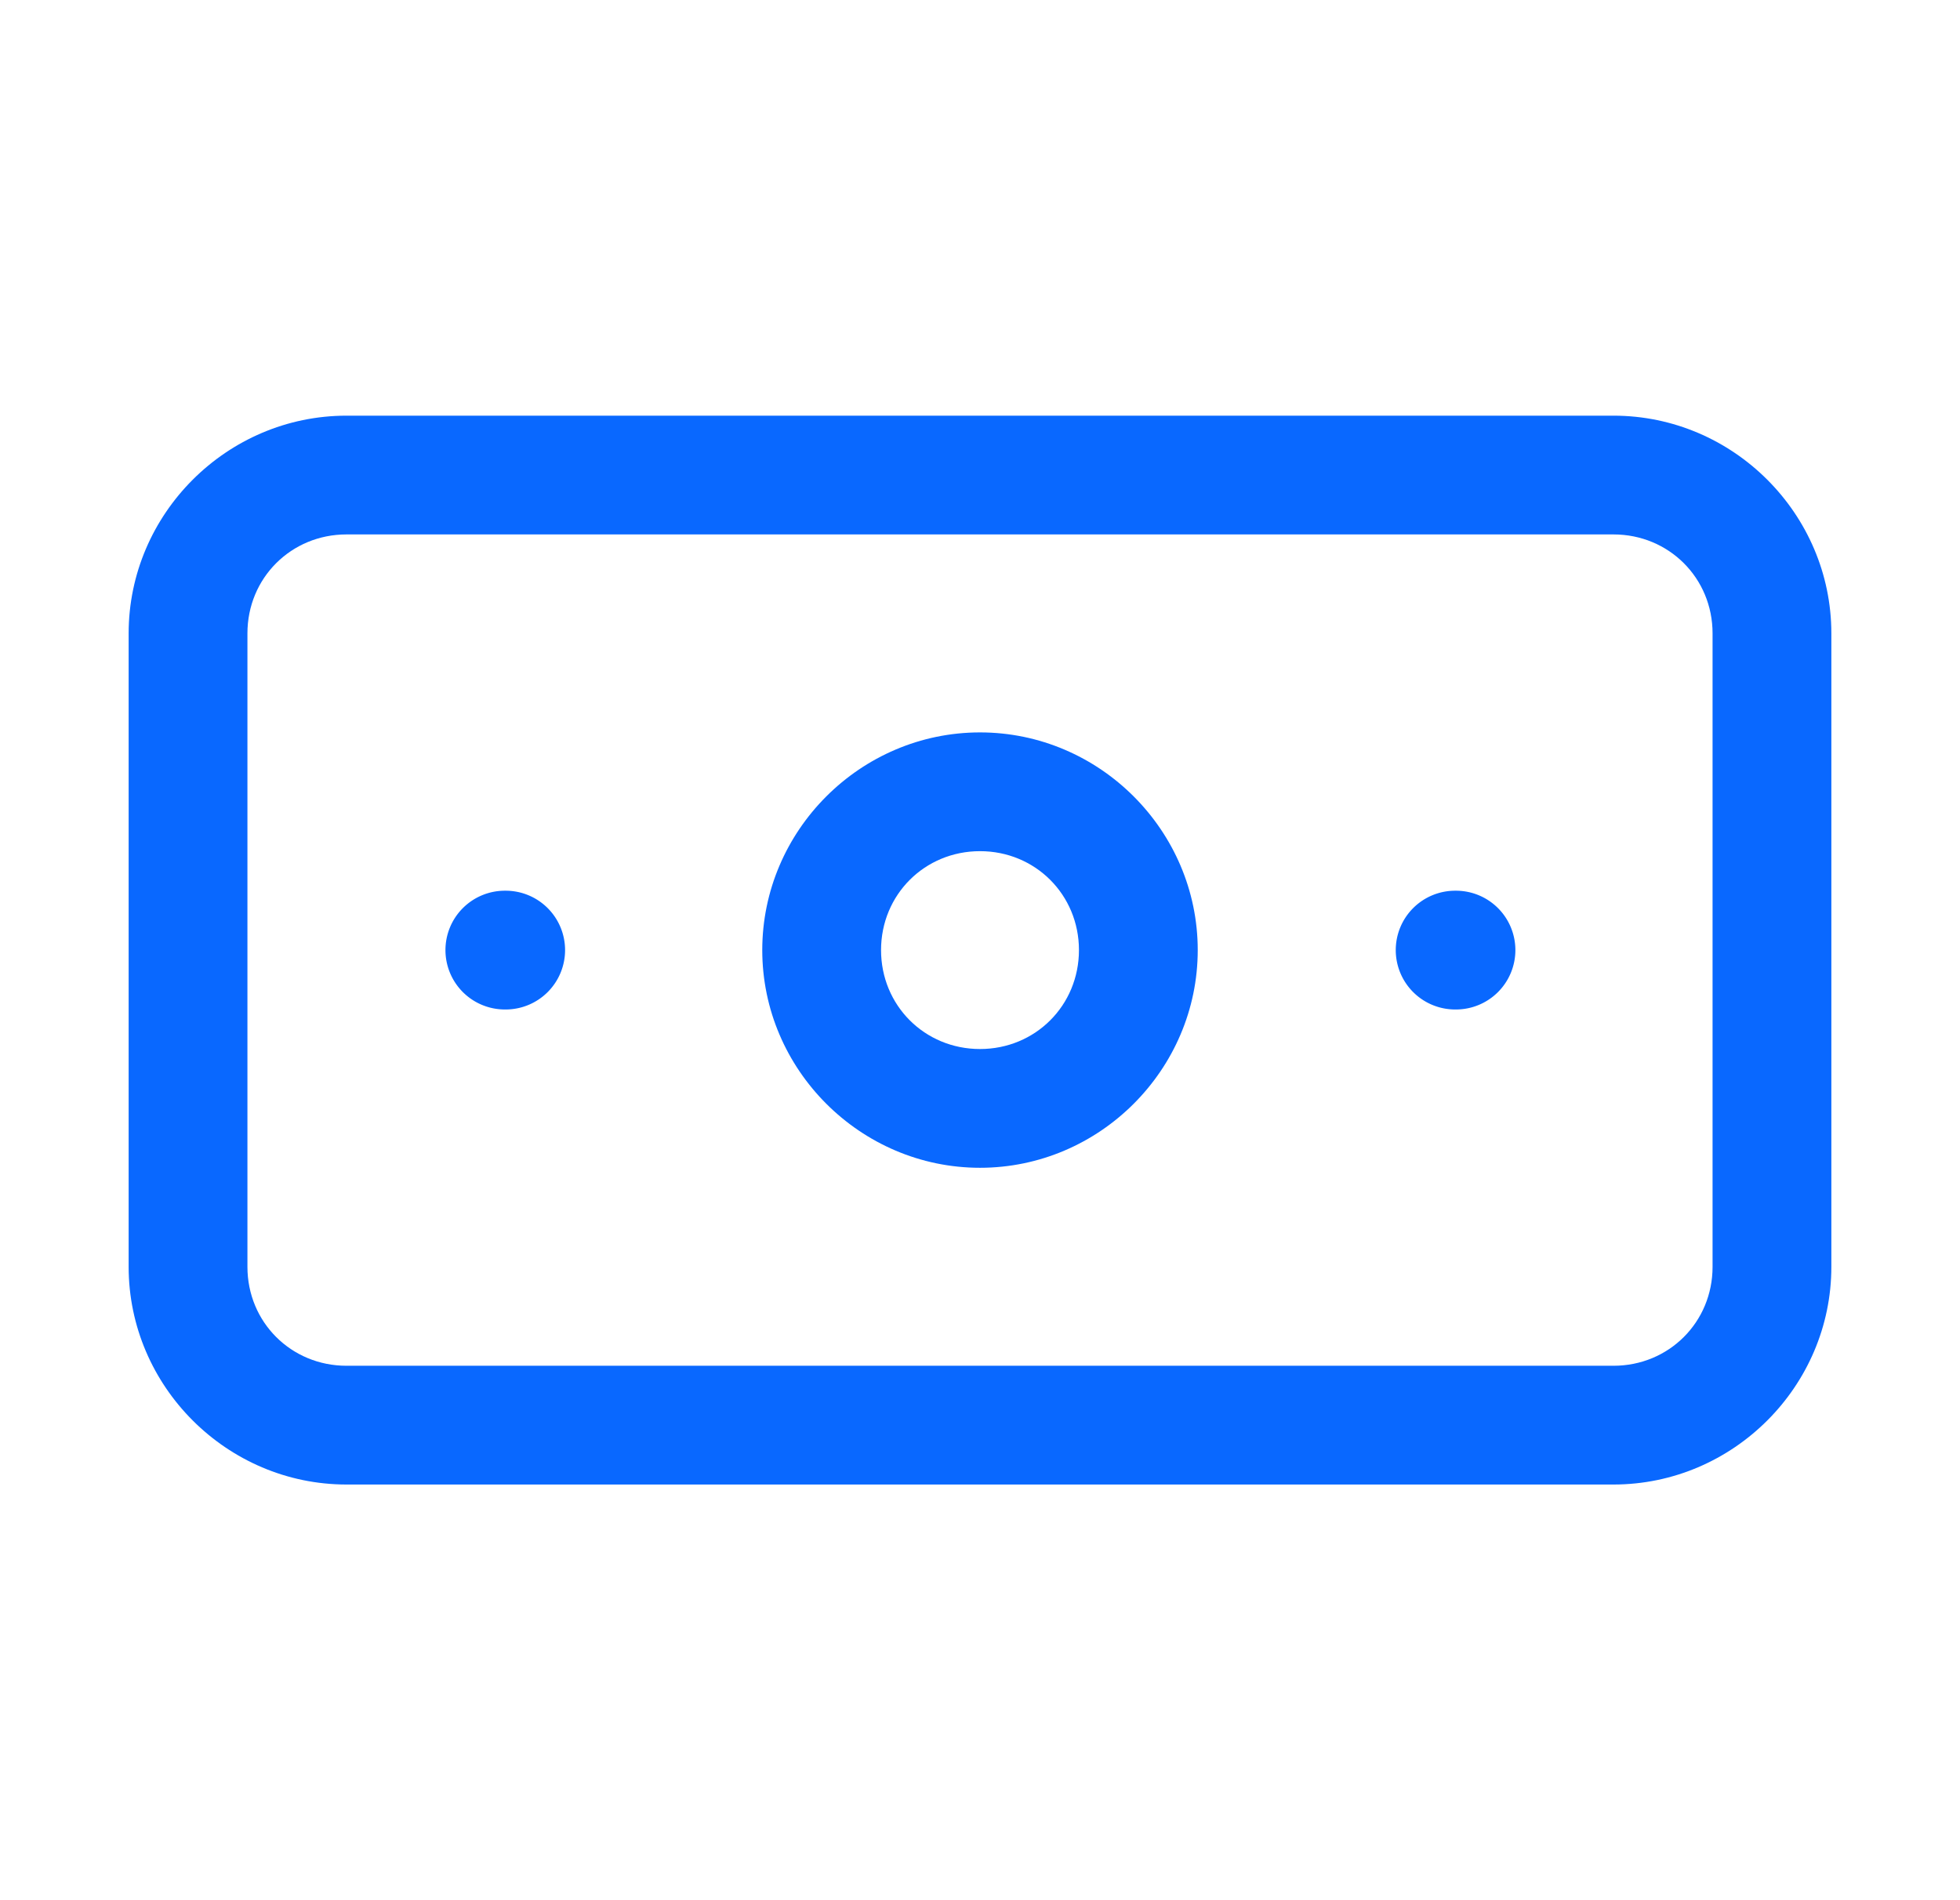 <?xml version="1.0" encoding="UTF-8" standalone="no"?>
<svg
   width="33"
   height="32"
   viewBox="0 0 33 32"
   fill="none"
   version="1.1"
   id="svg141"
   sodipodi:docname="money.svg"
   inkscape:version="1.2.2 (732a01da63, 2022-12-09)"
   xmlns:inkscape="http://www.inkscape.org/namespaces/inkscape"
   xmlns:sodipodi="http://sodipodi.sourceforge.net/DTD/sodipodi-0.dtd"
   xmlns="http://www.w3.org/2000/svg"
   xmlns:svg="http://www.w3.org/2000/svg">
  <defs
     id="defs145" />
  <sodipodi:namedview
     id="namedview143"
     pagecolor="#ffffff"
     bordercolor="#000000"
     borderopacity="0.25"
     inkscape:showpageshadow="2"
     inkscape:pageopacity="0.0"
     inkscape:pagecheckerboard="0"
     inkscape:deskcolor="#d1d1d1"
     showgrid="false"
     inkscape:zoom="25.8125"
     inkscape:cx="16.523002"
     inkscape:cy="16.01937"
     inkscape:window-width="1920"
     inkscape:window-height="1013"
     inkscape:window-x="-9"
     inkscape:window-y="-9"
     inkscape:window-maximized="1"
     inkscape:current-layer="svg141" />
  <path
     style="color:#000000;fill:#0968ff;stroke-linecap:round;stroke-linejoin:round;-inkscape-stroke:none"
     d="M 5.834,7 C 3.821,7 2.166,8.653 2.166,10.666 V 21.334 C 2.166,23.347 3.821,25 5.834,25 H 27.166 c 2.013,0 3.668,-1.653 3.668,-3.666 V 10.666 C 30.834,8.653 29.179,7 27.166,7 h -6.789 z m 0,2 h 14.543 6.789 c 0.932,0 1.668,0.734 1.668,1.666 V 21.334 C 28.834,22.266 28.098,23 27.166,23 H 5.834 C 4.902,23 4.166,22.266 4.166,21.334 V 10.666 C 4.166,9.734 4.902,9 5.834,9 Z"
     id="path135" />
  <path
     style="color:#000000;fill:#0968ff;stroke-linecap:round;stroke-linejoin:round;-inkscape-stroke:none"
     d="m 16.5,12.334 c -2.013,0 -3.666,1.653 -3.666,3.666 0,2.013 1.653,3.666 3.666,3.666 2.013,0 3.666,-1.653 3.666,-3.666 0,-2.013 -1.653,-3.666 -3.666,-3.666 z m 0,2 c 0.932,0 1.666,0.734 1.666,1.666 0,0.932 -0.734,1.666 -1.666,1.666 -0.932,0 -1.666,-0.734 -1.666,-1.666 0,-0.932 0.734,-1.666 1.666,-1.666 z"
     id="path137" />
  <path
     style="color:#000000;fill:#0968ff;stroke-linecap:round;stroke-linejoin:round;-inkscape-stroke:none"
     d="m 8.5,15 a 1,1 0 0 0 -1,1 1,1 0 0 0 1,1 h 0.014 a 1,1 0 0 0 1,-1 1,1 0 0 0 -1,-1 z m 16,0 a 1,1 0 0 0 -1,1 1,1 0 0 0 1,1 h 0.014 a 1,1 0 0 0 1,-1 1,1 0 0 0 -1,-1 z"
     id="path139" />
</svg>
